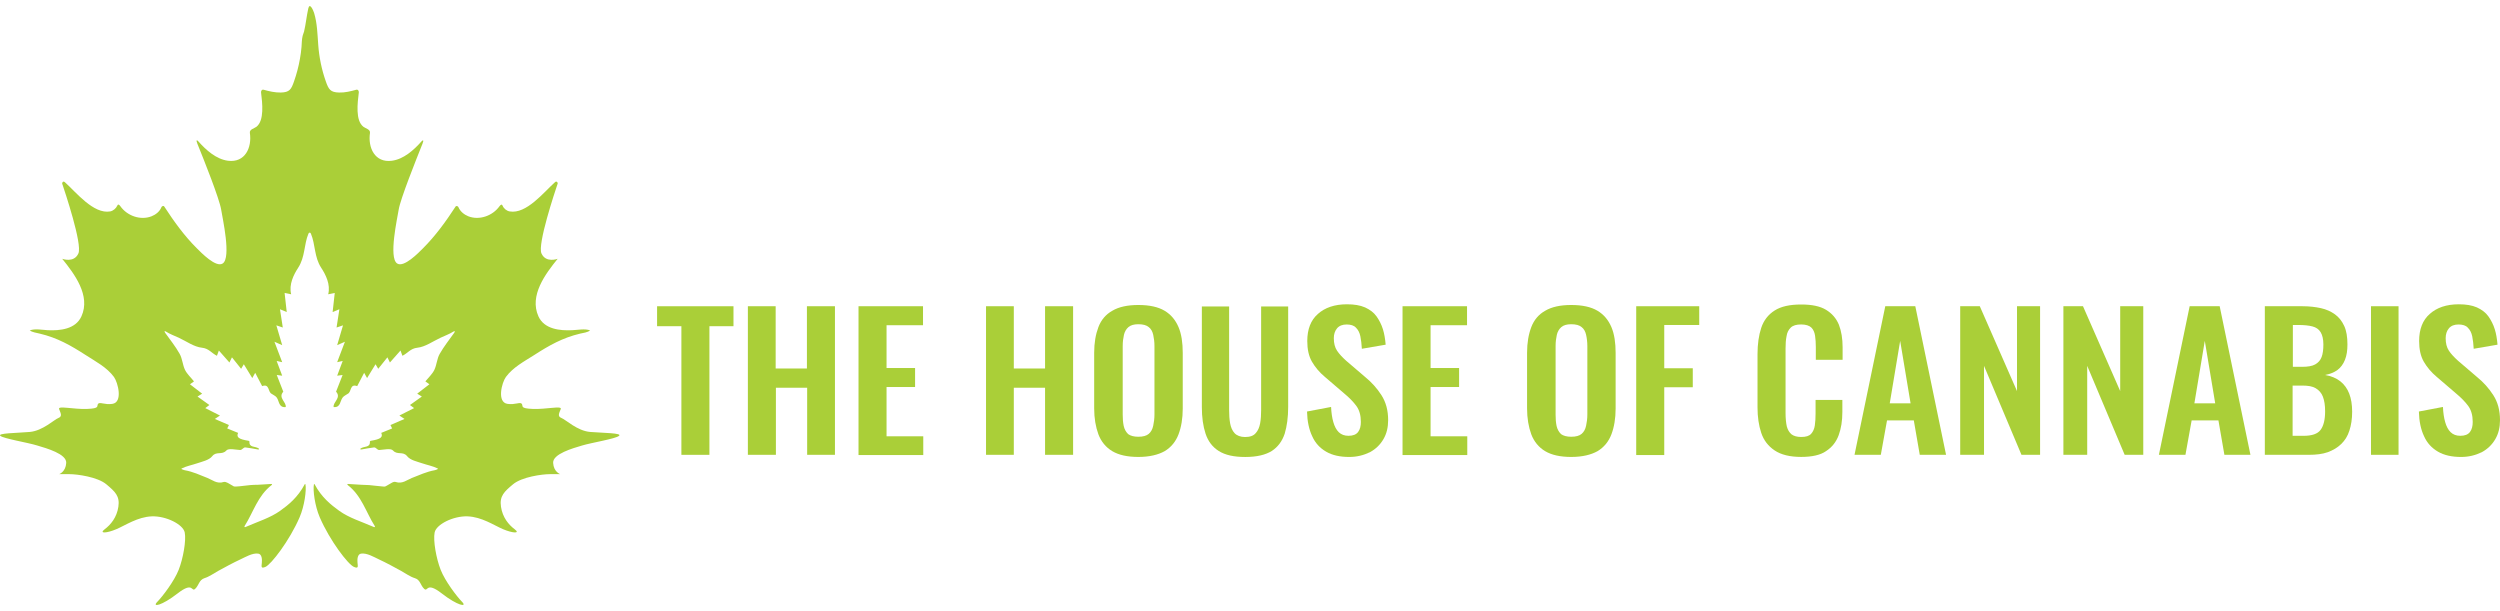 <svg width="360" height="88" viewBox="0 0 360 88" fill="none" xmlns="http://www.w3.org/2000/svg">
<path d="M98.121 65.495V46.973H94.62V44.1H105.622V46.973H102.157V65.495H98.121Z" fill="#AACF38"/>
<path d="M107.694 65.493V44.097H111.695V53.064H116.196V44.097H120.232V65.493H116.231V55.834H111.73V65.493H107.694Z" fill="#AACF38"/>
<path d="M123.626 65.493V44.097H132.914V46.832H127.663V52.995H131.771V55.73H127.663V62.827H132.95V65.527H123.626V65.493Z" fill="#AACF38"/>
<path d="M141.988 65.493V44.097H145.988V53.064H150.489V44.097H154.526V65.493H150.489V55.834H145.988V65.493H141.988Z" fill="#AACF38"/>
<path d="M163.921 65.8C162.349 65.8 161.099 65.523 160.17 64.969C159.241 64.415 158.563 63.584 158.17 62.545C157.777 61.472 157.562 60.226 157.562 58.806V50.809C157.562 49.355 157.777 48.143 158.17 47.105C158.563 46.066 159.241 45.27 160.17 44.75C161.099 44.196 162.349 43.919 163.921 43.919C165.528 43.919 166.779 44.196 167.707 44.75C168.636 45.304 169.279 46.101 169.708 47.105C170.137 48.109 170.315 49.389 170.315 50.809V58.841C170.315 60.26 170.101 61.507 169.708 62.545C169.315 63.584 168.636 64.415 167.707 64.969C166.779 65.488 165.528 65.8 163.921 65.8ZM163.921 62.892C164.6 62.892 165.1 62.753 165.421 62.476C165.743 62.199 165.957 61.818 166.064 61.299C166.171 60.814 166.243 60.26 166.243 59.672V49.84C166.243 49.251 166.171 48.697 166.064 48.212C165.957 47.728 165.743 47.347 165.421 47.105C165.1 46.828 164.6 46.689 163.921 46.689C163.278 46.689 162.813 46.828 162.492 47.105C162.17 47.382 161.956 47.762 161.849 48.212C161.742 48.697 161.67 49.216 161.67 49.84V59.706C161.67 60.295 161.706 60.814 161.813 61.334C161.92 61.818 162.135 62.199 162.456 62.511C162.778 62.753 163.278 62.892 163.921 62.892Z" fill="#AACF38"/>
<path d="M179.317 65.805C177.674 65.805 176.424 65.528 175.495 64.939C174.566 64.351 173.959 63.52 173.601 62.447C173.244 61.373 173.066 60.092 173.066 58.604V44.132H176.995V59.054C176.995 59.712 177.031 60.369 177.138 60.958C177.245 61.546 177.459 62.031 177.781 62.377C178.102 62.724 178.638 62.931 179.281 62.931C179.996 62.931 180.496 62.758 180.817 62.377C181.139 62.031 181.353 61.546 181.46 60.958C181.568 60.369 181.603 59.746 181.603 59.054V44.132H185.497V58.604C185.497 60.092 185.318 61.373 184.997 62.447C184.64 63.52 184.032 64.351 183.139 64.939C182.246 65.493 180.996 65.805 179.317 65.805Z" fill="#AACF38"/>
<path d="M194.285 65.802C192.963 65.802 191.855 65.56 190.962 65.04C190.069 64.521 189.391 63.794 188.962 62.825C188.498 61.855 188.248 60.678 188.212 59.259L191.677 58.601C191.713 59.432 191.82 60.159 191.998 60.782C192.177 61.405 192.427 61.89 192.784 62.236C193.141 62.582 193.606 62.755 194.177 62.755C194.82 62.755 195.285 62.582 195.571 62.201C195.856 61.821 195.964 61.336 195.964 60.747C195.964 59.813 195.749 59.051 195.321 58.462C194.892 57.874 194.285 57.251 193.57 56.662L190.784 54.273C189.998 53.615 189.391 52.889 188.926 52.092C188.462 51.296 188.248 50.292 188.248 49.115C188.248 47.419 188.748 46.103 189.784 45.203C190.784 44.303 192.177 43.818 193.963 43.818C194.999 43.818 195.856 43.956 196.571 44.268C197.25 44.58 197.821 44.995 198.214 45.549C198.607 46.103 198.928 46.726 199.143 47.419C199.357 48.111 199.464 48.838 199.536 49.634L196.106 50.223C196.071 49.565 195.999 48.942 195.892 48.422C195.785 47.903 195.571 47.488 195.249 47.176C194.963 46.864 194.499 46.726 193.927 46.726C193.32 46.726 192.856 46.899 192.534 47.28C192.213 47.661 192.07 48.145 192.07 48.699C192.07 49.426 192.213 50.015 192.534 50.5C192.856 50.984 193.284 51.434 193.856 51.954L196.607 54.308C197.5 55.035 198.285 55.901 198.928 56.904C199.571 57.908 199.893 59.086 199.893 60.505C199.893 61.544 199.679 62.444 199.214 63.24C198.75 64.036 198.107 64.659 197.285 65.109C196.356 65.56 195.392 65.802 194.285 65.802Z" fill="#AACF38"/>
<path d="M201.965 65.493V44.097H211.253V46.832H206.002V52.995H210.11V55.73H206.002V62.827H211.288V65.527H201.965V65.493Z" fill="#AACF38"/>
<path d="M226.256 65.8C224.684 65.8 223.434 65.523 222.505 64.969C221.576 64.415 220.898 63.584 220.505 62.545C220.112 61.472 219.898 60.226 219.898 58.806V50.809C219.898 49.355 220.112 48.143 220.505 47.105C220.898 46.066 221.576 45.27 222.505 44.75C223.434 44.196 224.684 43.919 226.256 43.919C227.864 43.919 229.114 44.196 230.043 44.75C230.971 45.304 231.614 46.101 232.043 47.105C232.472 48.109 232.65 49.389 232.65 50.809V58.841C232.65 60.26 232.436 61.507 232.043 62.545C231.65 63.584 230.971 64.415 230.043 64.969C229.114 65.488 227.864 65.8 226.256 65.8ZM226.256 62.892C226.935 62.892 227.435 62.753 227.756 62.476C228.078 62.199 228.292 61.818 228.399 61.299C228.507 60.814 228.578 60.26 228.578 59.672V49.84C228.578 49.251 228.507 48.697 228.399 48.212C228.292 47.728 228.078 47.347 227.756 47.105C227.435 46.828 226.935 46.689 226.256 46.689C225.613 46.689 225.149 46.828 224.827 47.105C224.506 47.382 224.291 47.762 224.184 48.212C224.077 48.697 224.006 49.216 224.006 49.84V59.706C224.006 60.295 224.041 60.814 224.148 61.334C224.256 61.818 224.47 62.199 224.791 62.511C225.113 62.753 225.613 62.892 226.256 62.892Z" fill="#AACF38"/>
<path d="M235.615 65.493V44.097H244.689V46.798H239.652V53.029H243.76V55.764H239.652V65.527H235.615V65.493Z" fill="#AACF38"/>
<path d="M259.371 65.797C257.763 65.797 256.477 65.486 255.548 64.862C254.62 64.239 253.977 63.408 253.619 62.335C253.262 61.262 253.083 60.05 253.083 58.665V51.014C253.083 49.56 253.262 48.279 253.619 47.206C253.977 46.133 254.62 45.302 255.548 44.713C256.477 44.125 257.727 43.848 259.371 43.848C260.907 43.848 262.085 44.09 262.943 44.609C263.8 45.129 264.407 45.821 264.8 46.756C265.158 47.691 265.336 48.764 265.336 50.01V51.81H261.478V49.976C261.478 49.387 261.442 48.833 261.371 48.348C261.3 47.864 261.121 47.448 260.835 47.171C260.549 46.894 260.049 46.721 259.371 46.721C258.692 46.721 258.192 46.86 257.87 47.171C257.549 47.483 257.334 47.898 257.263 48.418C257.156 48.937 257.12 49.526 257.12 50.183V59.496C257.12 60.258 257.192 60.916 257.299 61.4C257.442 61.92 257.656 62.266 257.977 62.543C258.299 62.785 258.763 62.924 259.371 62.924C260.049 62.924 260.514 62.785 260.799 62.474C261.085 62.162 261.264 61.747 261.335 61.262C261.407 60.777 261.442 60.189 261.442 59.531V57.592H265.3V59.323C265.3 60.604 265.122 61.712 264.765 62.681C264.407 63.651 263.8 64.412 262.943 64.966C262.157 65.52 260.942 65.797 259.371 65.797Z" fill="#AACF38"/>
<path d="M267.051 65.493L271.48 44.097H275.803L280.232 65.493H276.446L275.589 60.542H271.731L270.837 65.493H267.051ZM272.123 58.084H275.124L273.624 49.083L272.123 58.084Z" fill="#AACF38"/>
<path d="M282.269 65.493V44.097H285.091L290.449 56.318V44.097H293.771V65.493H291.092L285.698 52.683V65.493H282.269Z" fill="#AACF38"/>
<path d="M297.129 65.493V44.097H299.951L305.309 56.318V44.097H308.631V65.493H305.952L300.558 52.683V65.493H297.129Z" fill="#AACF38"/>
<path d="M310.882 65.493L315.311 44.097H319.634L324.063 65.493H320.313L319.455 60.542H315.597L314.704 65.493H310.882ZM315.99 58.084H318.991L317.49 49.083L315.99 58.084Z" fill="#AACF38"/>
<path d="M326.135 65.493V44.097H331.565C332.53 44.097 333.423 44.201 334.209 44.374C334.994 44.547 335.673 44.859 336.245 45.274C336.816 45.69 337.245 46.244 337.566 46.936C337.888 47.629 338.031 48.529 338.031 49.602C338.031 50.468 337.924 51.194 337.674 51.818C337.424 52.441 337.066 52.925 336.602 53.272C336.138 53.618 335.53 53.86 334.816 53.999C335.673 54.137 336.423 54.449 336.995 54.899C337.566 55.349 337.995 55.938 338.281 56.664C338.567 57.392 338.71 58.257 338.71 59.296C338.71 60.334 338.567 61.234 338.317 61.996C338.067 62.792 337.674 63.416 337.138 63.935C336.602 64.454 335.959 64.835 335.209 65.112C334.423 65.389 333.53 65.493 332.494 65.493H326.135ZM330.172 52.822H331.529C332.315 52.822 332.958 52.718 333.387 52.475C333.816 52.233 334.137 51.887 334.316 51.402C334.494 50.917 334.566 50.329 334.566 49.602C334.566 48.84 334.423 48.252 334.173 47.836C333.923 47.421 333.53 47.144 332.994 47.005C332.458 46.867 331.779 46.798 330.958 46.798H330.172V52.822ZM330.172 62.758H331.708C332.923 62.758 333.744 62.481 334.173 61.892C334.601 61.304 334.816 60.438 334.816 59.226C334.816 58.361 334.709 57.669 334.494 57.115C334.28 56.561 333.923 56.18 333.458 55.903C332.994 55.626 332.351 55.522 331.529 55.522H330.136V62.758H330.172Z" fill="#AACF38"/>
<path d="M341.424 65.493V44.097H345.39V65.493H341.424Z" fill="#AACF38"/>
<path d="M354.392 65.802C353.07 65.802 351.963 65.56 351.069 65.04C350.176 64.521 349.498 63.794 349.069 62.825C348.605 61.855 348.355 60.678 348.319 59.259L351.784 58.601C351.82 59.432 351.927 60.159 352.105 60.782C352.284 61.405 352.534 61.89 352.891 62.236C353.248 62.582 353.713 62.755 354.284 62.755C354.927 62.755 355.392 62.582 355.678 62.201C355.963 61.821 356.071 61.336 356.071 60.747C356.071 59.813 355.856 59.051 355.428 58.462C354.999 57.874 354.392 57.251 353.677 56.662L350.891 54.273C350.105 53.615 349.498 52.889 349.033 52.092C348.569 51.296 348.355 50.292 348.355 49.115C348.355 47.419 348.855 46.103 349.891 45.203C350.891 44.303 352.284 43.818 354.07 43.818C355.106 43.818 355.963 43.956 356.678 44.268C357.357 44.58 357.928 44.995 358.321 45.549C358.714 46.103 359.035 46.726 359.25 47.419C359.464 48.111 359.571 48.838 359.643 49.634L356.213 50.223C356.178 49.565 356.106 48.942 355.999 48.422C355.892 47.903 355.678 47.488 355.356 47.176C355.07 46.864 354.606 46.726 354.034 46.726C353.427 46.726 352.963 46.899 352.641 47.28C352.32 47.661 352.177 48.145 352.177 48.699C352.177 49.426 352.32 50.015 352.641 50.5C352.963 50.984 353.391 51.434 353.963 51.954L356.714 54.308C357.607 55.035 358.393 55.901 359.036 56.904C359.679 57.908 360 59.086 360 60.505C360 61.544 359.786 62.444 359.321 63.24C358.857 64.036 358.214 64.659 357.392 65.109C356.463 65.56 355.499 65.802 354.392 65.802Z" fill="#AACF38"/>
<path d="M84.973 62.2C83.102 62.036 81.464 60.417 80.826 60.179C80.188 59.941 80.594 59.362 80.754 58.886C80.913 58.396 78.622 58.961 76.723 58.886C74.823 58.812 75.374 58.485 75.142 58.158C74.91 57.831 74.2 58.322 73.084 58.158C71.518 57.935 72.257 55.082 72.852 54.279C73.881 52.883 75.476 52.05 76.897 51.144C79.086 49.732 81.029 48.633 83.552 48.038C84.001 47.934 84.61 47.875 84.973 47.578C84.248 47.295 83.175 47.518 82.406 47.548C80.652 47.637 78.376 47.414 77.535 45.557C76.186 42.555 78.55 39.434 80.304 37.265C80.304 37.265 78.608 37.919 77.97 36.492C77.375 35.169 79.927 27.561 80.261 26.566C80.275 26.536 80.29 26.491 80.304 26.462C80.333 26.313 80.232 26.149 80.087 26.149C80 26.149 79.942 26.209 79.884 26.268C78.318 27.665 75.795 30.875 73.388 30.444C72.953 30.37 72.533 30.028 72.373 29.612C72.272 29.374 72.112 29.448 71.924 29.701C70.938 31.083 69.01 31.767 67.429 31.142C66.835 30.905 66.269 30.444 66.023 29.85C65.95 29.671 65.704 29.597 65.602 29.746C64.225 31.87 62.703 33.966 60.919 35.749C60.296 36.373 58.15 38.602 57.178 37.934C55.946 37.086 57.208 31.469 57.41 30.191C57.657 28.646 59.919 22.999 60.832 20.711C61.079 20.116 60.89 20.146 60.716 20.339C59.571 21.632 58.121 22.925 56.425 23.148C53.974 23.475 52.959 21.261 53.278 19.136C53.351 18.63 52.64 18.497 52.336 18.259C51.161 17.367 51.48 14.856 51.669 13.296C51.684 13.117 51.568 12.85 51.292 12.924C50.495 13.147 49.654 13.355 48.827 13.325C47.566 13.296 47.319 12.864 46.913 11.705C46.319 10.026 45.956 8.243 45.826 6.46C45.71 4.9 45.681 3.354 45.232 1.868C45.116 1.497 44.594 0.293 44.391 1.229C44.144 2.329 44.043 3.458 43.782 4.558C43.724 4.766 43.622 4.974 43.579 5.167C43.448 5.717 43.463 6.207 43.419 6.757C43.376 7.337 43.289 7.916 43.187 8.496C42.999 9.58 42.709 10.665 42.346 11.705C41.94 12.879 41.694 13.296 40.432 13.325C39.606 13.34 38.751 13.147 37.968 12.924C37.707 12.85 37.576 13.102 37.591 13.296C37.779 14.841 38.084 17.352 36.924 18.259C36.619 18.497 35.909 18.615 35.981 19.136C36.3 21.261 35.285 23.46 32.835 23.148C31.139 22.925 29.689 21.632 28.544 20.339C28.369 20.131 28.181 20.116 28.427 20.711C29.355 22.984 31.603 28.631 31.849 30.191C32.052 31.469 33.314 37.086 32.081 37.934C31.11 38.602 28.964 36.373 28.34 35.749C26.543 33.966 25.035 31.87 23.657 29.746C23.556 29.582 23.309 29.671 23.237 29.85C23.005 30.444 22.439 30.905 21.831 31.142C20.25 31.767 18.322 31.098 17.336 29.701C17.148 29.433 16.988 29.359 16.887 29.612C16.712 30.013 16.306 30.355 15.872 30.444C13.465 30.875 10.942 27.665 9.376 26.268C9.318 26.209 9.246 26.164 9.173 26.149C9.028 26.149 8.941 26.313 8.956 26.462C8.956 26.506 8.97 26.536 8.999 26.566C9.333 27.576 11.884 35.169 11.29 36.492C10.652 37.919 8.956 37.265 8.956 37.265C10.71 39.434 13.088 42.57 11.725 45.557C10.884 47.414 8.622 47.637 6.853 47.548C6.085 47.503 5.027 47.295 4.287 47.578C4.65 47.86 5.258 47.919 5.708 48.038C8.245 48.633 10.174 49.732 12.363 51.144C13.784 52.065 15.379 52.883 16.408 54.279C16.988 55.082 17.727 57.935 16.176 58.158C15.074 58.322 14.364 57.831 14.117 58.158C13.885 58.485 14.436 58.812 12.537 58.886C10.637 58.961 8.347 58.396 8.506 58.886C8.666 59.377 9.057 59.941 8.434 60.179C7.796 60.417 6.157 62.036 4.287 62.2C2.417 62.363 -0.425 62.363 0.053 62.765C0.532 63.166 4.012 63.73 5.345 64.147C6.694 64.548 9.608 65.365 9.536 66.658C9.463 67.951 8.521 68.278 8.521 68.278H10.014C11.116 68.278 14.045 68.679 15.306 69.734C16.567 70.789 17.278 71.428 17.046 72.974C16.814 74.519 15.944 75.559 15.074 76.213C14.204 76.867 15.393 76.778 16.727 76.213C18.075 75.648 19.815 74.43 21.86 74.356C23.918 74.281 26.369 75.515 26.601 76.674C26.833 77.833 26.369 80.433 25.731 82.053C25.093 83.673 23.44 85.857 22.642 86.674C21.845 87.492 23.28 87.239 25.571 85.456C27.862 83.673 27.543 85.293 28.094 84.802C28.645 84.312 28.645 83.509 29.442 83.257C30.124 83.049 30.791 82.558 31.414 82.216C32.473 81.637 33.531 81.057 34.618 80.552C35.358 80.21 36.358 79.601 37.185 79.72C37.721 79.794 37.75 80.567 37.707 81.013C37.663 81.563 37.533 81.919 38.214 81.637C39.041 81.295 41.694 77.848 43.144 74.489C43.854 72.84 44.144 70.566 43.985 69.749C43.97 69.704 43.912 69.66 43.883 69.734C42.883 71.621 41.534 72.706 40.346 73.553C38.91 74.578 37.127 75.113 35.329 75.901C35.242 75.945 35.169 75.856 35.213 75.767C36.503 73.731 37.098 71.398 39.128 69.838C39.2 69.779 39.171 69.675 39.084 69.689C38.345 69.734 37.736 69.779 37.127 69.808C36.764 69.823 36.387 69.808 36.025 69.853C35.343 69.912 34.676 70.031 33.995 70.061C33.894 70.061 33.792 70.076 33.705 70.046C33.633 70.031 33.56 69.987 33.502 69.942C33.27 69.823 33.038 69.675 32.806 69.541C32.632 69.452 32.4 69.348 32.197 69.407C31.255 69.734 30.53 69.08 29.877 68.828C28.79 68.397 27.746 67.906 26.601 67.713C26.441 67.683 26.296 67.609 26.151 67.55C26.137 67.535 26.108 67.475 26.18 67.446C26.891 67.104 27.645 66.97 28.34 66.732C29.123 66.465 30.109 66.272 30.573 65.677C31.153 64.949 31.98 65.558 32.589 64.875C32.908 64.503 33.937 64.771 34.575 64.8C34.865 64.815 35.053 64.399 35.329 64.429C35.923 64.488 36.518 64.622 37.156 64.726C37.301 64.756 37.33 64.637 37.272 64.592C36.779 64.221 35.865 64.488 35.923 63.627C35.923 63.537 35.851 63.478 35.807 63.478C34.358 63.24 34.01 62.973 34.285 62.334C33.778 62.126 33.27 61.918 32.719 61.695C32.835 61.457 32.922 61.294 32.966 61.204C32.328 60.937 31.719 60.654 30.936 60.328C31.327 60.06 31.501 59.941 31.675 59.837C30.994 59.495 30.327 59.169 29.558 58.767C29.892 58.515 30.037 58.411 30.153 58.322C29.587 57.92 29.051 57.534 28.442 57.103C28.776 56.895 28.95 56.776 29.109 56.687C28.5 56.211 27.949 55.795 27.355 55.335C27.645 55.127 27.804 55.008 27.934 54.919C27.485 54.354 26.949 53.878 26.644 53.269C26.296 52.556 26.267 51.664 25.876 50.966C25.281 49.896 24.513 48.945 23.788 47.934C23.643 47.726 23.672 47.593 23.889 47.741C24.469 48.113 25.122 48.35 25.745 48.633C26.862 49.153 27.934 49.955 29.094 50.074C30.08 50.178 30.472 50.862 31.24 51.233C31.313 51.025 31.385 50.817 31.516 50.475C32.052 51.085 32.531 51.62 33.038 52.199C33.125 52.021 33.241 51.798 33.401 51.456C33.864 52.036 34.285 52.556 34.72 53.106C34.807 52.972 34.908 52.794 35.111 52.452C35.532 53.15 35.923 53.774 36.329 54.443C36.416 54.279 36.518 54.101 36.75 53.685C37.141 54.428 37.431 55.008 37.75 55.602C38.852 55.201 38.548 56.464 39.128 56.717C39.374 56.895 39.693 57.014 39.852 57.252C40.23 57.772 40.114 58.723 41.143 58.619C41.273 57.905 39.998 57.281 40.795 56.404C40.505 55.676 40.215 54.904 39.852 53.997C40.258 54.042 40.432 54.072 40.636 54.101C40.374 53.418 40.128 52.764 39.838 51.976L40.636 52.155C40.331 51.352 39.824 50.015 39.519 49.212L40.636 49.703C40.374 48.796 40.114 47.905 39.794 46.849C40.258 46.998 40.505 47.087 40.722 47.162C40.592 46.359 40.476 45.542 40.316 44.531C40.766 44.724 41.027 44.828 41.288 44.933C41.186 44.041 41.099 43.179 40.983 42.183L41.926 42.377C41.578 40.965 42.288 39.553 42.926 38.572C43.956 37.012 43.753 35.214 44.42 33.639C44.507 33.446 44.681 33.446 44.768 33.639C45.434 35.214 45.232 37.012 46.261 38.572C46.899 39.553 47.624 40.965 47.261 42.377L48.204 42.183C48.088 43.179 48.001 44.041 47.899 44.933C48.146 44.828 48.407 44.724 48.871 44.531C48.711 45.527 48.581 46.344 48.465 47.162C48.697 47.087 48.943 47.013 49.393 46.849C49.088 47.919 48.827 48.796 48.552 49.703L49.668 49.212C49.364 50 48.856 51.352 48.552 52.155L49.349 51.976C49.059 52.749 48.813 53.418 48.552 54.101C48.755 54.072 48.929 54.057 49.335 53.997C48.987 54.904 48.682 55.676 48.392 56.404C49.204 57.281 47.914 57.905 48.044 58.619C49.059 58.708 48.943 57.772 49.335 57.252C49.509 57.014 49.813 56.895 50.06 56.717C50.654 56.464 50.335 55.201 51.437 55.602C51.742 55.008 52.046 54.428 52.437 53.685C52.669 54.101 52.771 54.294 52.858 54.443C53.278 53.774 53.655 53.15 54.076 52.452C54.279 52.794 54.38 52.972 54.467 53.106C54.917 52.556 55.337 52.021 55.787 51.456C55.961 51.798 56.062 52.021 56.149 52.199C56.657 51.62 57.135 51.085 57.672 50.475C57.788 50.817 57.874 51.025 57.947 51.233C58.715 50.862 59.107 50.178 60.093 50.074C61.238 49.955 62.326 49.153 63.442 48.633C64.065 48.336 64.718 48.113 65.298 47.741C65.515 47.607 65.544 47.741 65.399 47.934C64.689 48.93 63.92 49.896 63.312 50.966C62.92 51.649 62.891 52.556 62.543 53.269C62.253 53.864 61.717 54.354 61.253 54.919C61.383 55.008 61.543 55.127 61.833 55.335C61.238 55.795 60.687 56.211 60.078 56.687C60.238 56.791 60.412 56.895 60.745 57.103C60.151 57.534 59.6 57.92 59.034 58.322C59.136 58.396 59.295 58.515 59.629 58.767C58.846 59.154 58.193 59.495 57.512 59.837C57.672 59.941 57.846 60.06 58.251 60.328C57.483 60.669 56.86 60.937 56.222 61.204C56.265 61.294 56.338 61.442 56.468 61.695C55.932 61.918 55.41 62.126 54.902 62.334C55.163 62.958 54.83 63.24 53.38 63.478C53.336 63.478 53.249 63.537 53.264 63.627C53.322 64.488 52.408 64.221 51.916 64.592C51.858 64.637 51.872 64.756 52.032 64.726C52.669 64.622 53.264 64.488 53.858 64.429C54.148 64.399 54.322 64.815 54.612 64.8C55.25 64.771 56.265 64.503 56.599 64.875C57.208 65.558 58.034 64.949 58.614 65.677C59.078 66.272 60.064 66.465 60.847 66.732C61.543 66.97 62.297 67.104 63.007 67.446C63.08 67.475 63.05 67.535 63.036 67.55C62.891 67.609 62.732 67.698 62.587 67.713C61.427 67.921 60.383 68.412 59.31 68.828C58.657 69.08 57.932 69.734 56.99 69.407C56.787 69.333 56.555 69.437 56.381 69.541C56.149 69.66 55.917 69.808 55.685 69.942C55.613 69.972 55.555 70.016 55.482 70.046C55.381 70.076 55.294 70.076 55.192 70.061C54.511 70.016 53.844 69.912 53.162 69.853C52.8 69.823 52.423 69.838 52.06 69.808C51.452 69.779 50.828 69.734 50.103 69.689C50.016 69.689 49.987 69.779 50.06 69.838C52.09 71.398 52.684 73.731 53.974 75.767C54.032 75.856 53.96 75.931 53.858 75.901C52.06 75.113 50.292 74.593 48.842 73.553C47.653 72.691 46.29 71.606 45.304 69.734C45.275 69.675 45.217 69.704 45.203 69.749C45.043 70.566 45.333 72.84 46.044 74.489C47.493 77.848 50.132 81.295 50.973 81.637C51.654 81.919 51.524 81.563 51.48 81.013C51.437 80.567 51.466 79.794 52.002 79.72C52.829 79.601 53.844 80.21 54.569 80.552C55.656 81.057 56.715 81.637 57.773 82.216C58.396 82.558 59.049 83.049 59.745 83.257C60.542 83.494 60.542 84.312 61.093 84.802C61.644 85.293 61.325 83.673 63.616 85.456C65.907 87.239 67.328 87.477 66.545 86.674C65.747 85.857 64.094 83.673 63.456 82.053C62.819 80.433 62.355 77.848 62.587 76.674C62.819 75.515 65.269 74.281 67.328 74.356C69.386 74.43 71.126 75.648 72.46 76.213C73.809 76.778 74.983 76.867 74.113 76.213C73.243 75.559 72.373 74.519 72.141 72.974C71.909 71.428 72.62 70.789 73.881 69.734C75.142 68.679 78.071 68.278 79.173 68.278H80.666C80.666 68.278 79.724 67.951 79.652 66.658C79.579 65.365 82.493 64.548 83.842 64.147C85.19 63.745 88.655 63.181 89.134 62.765C89.685 62.349 86.843 62.349 84.973 62.2Z" fill="#AACF38"/>
</svg>
